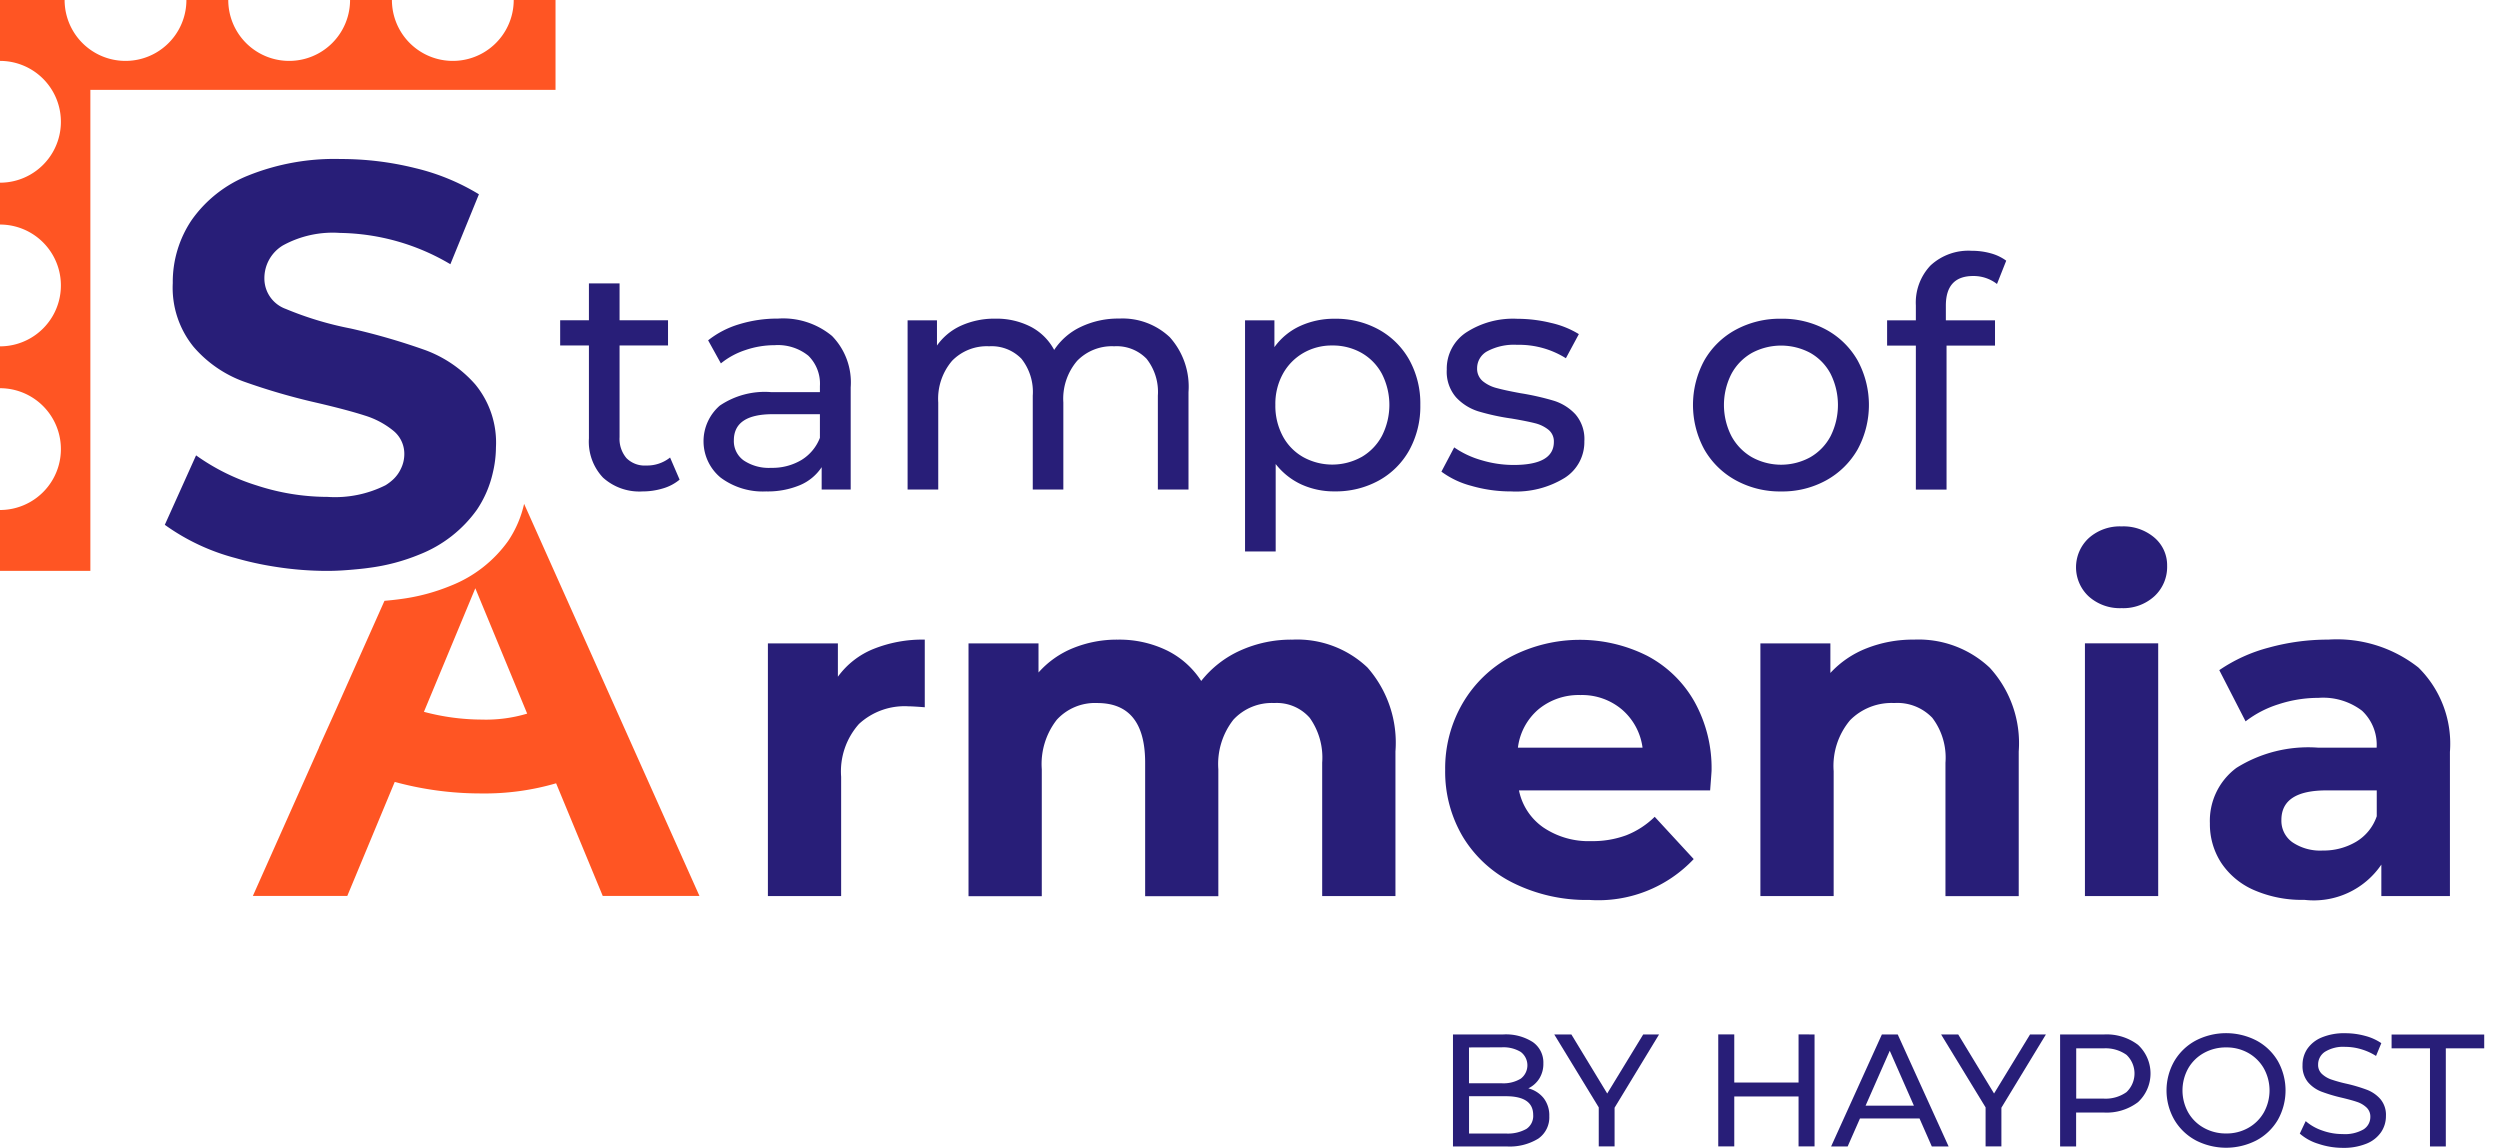 <svg xmlns="http://www.w3.org/2000/svg" width="108.338" height="49.736" viewBox="0 0 108.338 49.736">
  <g id="Group_3125" data-name="Group 3125" transform="translate(-24.09 -91.084)">
    <path id="Path_16193" data-name="Path 16193" d="M248.554,111.084" transform="translate(-116.126 21.369)" fill="none" stroke="#281e78" stroke-miterlimit="10" stroke-width="1"/>
    <path id="Path_16194" data-name="Path 16194" d="M97.606,83.207a5.7,5.7,0,0,1,2.228-.407v2.931q-.529-.041-.712-.041a2.912,2.912,0,0,0-2.138.764,3.087,3.087,0,0,0-.774,2.29v5.17H93.036V82.963h3.033v1.446A3.538,3.538,0,0,1,97.606,83.207Z" transform="translate(-35.669 36.002)" fill="#281e78"/>
    <path id="Path_16195" data-name="Path 16195" d="M128.336,84.011a4.937,4.937,0,0,1,1.211,3.633v6.27h-3.175V88.133a2.969,2.969,0,0,0-.54-1.944,1.9,1.9,0,0,0-1.537-.641,2.266,2.266,0,0,0-1.771.723,3.115,3.115,0,0,0-.652,2.147v5.5H118.7V88.133q0-2.584-2.076-2.585a2.242,2.242,0,0,0-1.751.723,3.115,3.115,0,0,0-.652,2.147v5.5h-3.175V82.963h3.033v1.262a4.01,4.01,0,0,1,1.5-1.058,5.038,5.038,0,0,1,1.944-.366,4.711,4.711,0,0,1,2.1.458,3.722,3.722,0,0,1,1.507,1.333,4.5,4.5,0,0,1,1.7-1.323,5.362,5.362,0,0,1,2.25-.468A4.418,4.418,0,0,1,128.336,84.011Z" transform="translate(-44.985 36.002)" fill="#281e78"/>
    <path id="Path_16196" data-name="Path 16196" d="M165.329,89.334h-8.284a2.576,2.576,0,0,0,1.059,1.608,3.5,3.5,0,0,0,2.075.59,4.2,4.2,0,0,0,1.517-.254,3.67,3.67,0,0,0,1.231-.8l1.69,1.832a5.681,5.681,0,0,1-4.519,1.771,7.141,7.141,0,0,1-3.277-.723,5.29,5.29,0,0,1-2.2-2,5.522,5.522,0,0,1-.774-2.91,5.6,5.6,0,0,1,.763-2.9,5.353,5.353,0,0,1,2.1-2.016,6.489,6.489,0,0,1,5.893-.03,5.049,5.049,0,0,1,2.045,1.984,5.92,5.92,0,0,1,.743,3Q165.39,88.539,165.329,89.334Zm-7.43-3.521a2.6,2.6,0,0,0-.9,1.669H162.4a2.629,2.629,0,0,0-.9-1.659,2.678,2.678,0,0,0-1.791-.621A2.737,2.737,0,0,0,157.9,85.812Z" transform="translate(-67.13 36.002)" fill="#281e78"/>
    <path id="Path_16197" data-name="Path 16197" d="M192.09,84.022a4.843,4.843,0,0,1,1.252,3.623v6.27h-3.175V88.133a2.852,2.852,0,0,0-.57-1.944,2.091,2.091,0,0,0-1.648-.641,2.528,2.528,0,0,0-1.914.743,3.077,3.077,0,0,0-.713,2.209v5.414h-3.175V82.963h3.033v1.282a4.224,4.224,0,0,1,1.568-1.068A5.463,5.463,0,0,1,188.8,82.8,4.5,4.5,0,0,1,192.09,84.022Z" transform="translate(-81.77 36.002)" fill="#281e78"/>
    <path id="Path_16198" data-name="Path 16198" d="M211.036,75.669a1.725,1.725,0,0,1,0-2.524,2.017,2.017,0,0,1,1.425-.509,2.068,2.068,0,0,1,1.425.488,1.568,1.568,0,0,1,.549,1.222,1.727,1.727,0,0,1-.549,1.313,1.993,1.993,0,0,1-1.425.519A2.015,2.015,0,0,1,211.036,75.669Zm-.163,2.035h3.175V88.656h-3.175Z" transform="translate(-96.432 41.26)" fill="#281e78"/>
    <path id="Path_16199" data-name="Path 16199" d="M231.544,84.011a4.637,4.637,0,0,1,1.364,3.654v6.249h-2.972V92.55a3.54,3.54,0,0,1-3.339,1.527,5.181,5.181,0,0,1-2.188-.427,3.266,3.266,0,0,1-1.415-1.181,3.076,3.076,0,0,1-.488-1.711,2.853,2.853,0,0,1,1.15-2.4,5.864,5.864,0,0,1,3.552-.875h2.524a2.025,2.025,0,0,0-.631-1.6,2.78,2.78,0,0,0-1.893-.559,5.534,5.534,0,0,0-1.72.275,4.568,4.568,0,0,0-1.435.743l-1.14-2.219a6.873,6.873,0,0,1,2.147-.977,9.618,9.618,0,0,1,2.575-.346A5.7,5.7,0,0,1,231.544,84.011Zm-2.707,7.552a2.058,2.058,0,0,0,.9-1.109v-1.12h-2.178q-1.955,0-1.954,1.282a1.139,1.139,0,0,0,.479.967,2.148,2.148,0,0,0,1.312.357A2.763,2.763,0,0,0,228.837,91.563Z" transform="translate(-102.65 36.002)" fill="#281e78"/>
    <path id="Path_16200" data-name="Path 16200" d="M62.151,83.543a9.765,9.765,0,0,0,2.5.336,6.231,6.231,0,0,0,1.975-.263l-2.247-5.428Z" transform="translate(-19.691 38.388)" fill="none"/>
    <path id="Path_16201" data-name="Path 16201" d="M58.547,70.609a4.718,4.718,0,0,1-.692,1.61,5.553,5.553,0,0,1-2.478,1.935,8.6,8.6,0,0,1-2.205.584c-.219.031-.447.053-.676.074l-2.124,4.764-.717,1.59.006,0-2.868,6.435h4.092l2.056-4.942a14.125,14.125,0,0,0,3.74.5,11.033,11.033,0,0,0,3.253-.44l2.021,4.882h4.191Zm-1.841,9.349a9.765,9.765,0,0,1-2.5-.336l2.227-5.355L58.68,79.7A6.231,6.231,0,0,1,56.706,79.958Z" transform="translate(-11.745 42.309)" fill="#ff5523"/>
    <path id="Path_16202" data-name="Path 16202" d="M52.337,49.41a5.356,5.356,0,0,0-2.157-1.479,28.236,28.236,0,0,0-3.23-.937,14.482,14.482,0,0,1-2.823-.851,1.4,1.4,0,0,1-.924-1.319,1.655,1.655,0,0,1,.8-1.43,4.48,4.48,0,0,1,2.477-.543,9.628,9.628,0,0,1,4.783,1.356L52.5,41.176a9.537,9.537,0,0,0-2.761-1.134,13.284,13.284,0,0,0-3.229-.394,10.015,10.015,0,0,0-4.007.715A5.47,5.47,0,0,0,40.047,42.3a4.8,4.8,0,0,0-.814,2.724,4.059,4.059,0,0,0,.9,2.761,5.239,5.239,0,0,0,2.157,1.5,27.933,27.933,0,0,0,3.229.937q1.281.3,2.034.542a3.651,3.651,0,0,1,1.233.654,1.285,1.285,0,0,1,.481,1.023,1.439,1.439,0,0,1-.155.643,1.5,1.5,0,0,1-.315.437,2.13,2.13,0,0,1-.344.264,4.88,4.88,0,0,1-2.515.505,9.906,9.906,0,0,1-3.057-.493,9.2,9.2,0,0,1-2.638-1.307L38.888,55.5a9.275,9.275,0,0,0,3.069,1.442,13.861,13.861,0,0,0,1.718.376,14.371,14.371,0,0,0,2.24.179c.4,0,.772-.024,1.137-.057.229-.021.458-.042.676-.074a8.6,8.6,0,0,0,2.206-.584,5.552,5.552,0,0,0,2.478-1.935,4.723,4.723,0,0,0,.692-1.61,4.85,4.85,0,0,0,.134-1.09A3.967,3.967,0,0,0,52.337,49.41Z" transform="translate(-7.656 58.327)" fill="#281e78"/>
    <path id="Path_16203" data-name="Path 16203" d="M79.56,59.315a1.983,1.983,0,0,1-.72.38,3.015,3.015,0,0,1-.886.131,2.347,2.347,0,0,1-1.715-.6,2.266,2.266,0,0,1-.609-1.7V53.5H74.384V52.41H75.63v-1.6h1.328v1.6h2.1V53.5h-2.1v3.971a1.287,1.287,0,0,0,.3.913,1.108,1.108,0,0,0,.851.319,1.6,1.6,0,0,0,1.038-.346Z" transform="translate(-26.019 52.554)" fill="#281e78"/>
    <path id="Path_16204" data-name="Path 16204" d="M92.825,54.735a2.881,2.881,0,0,1,.809,2.227V61.39H92.376v-.969a2.107,2.107,0,0,1-.948.782,3.624,3.624,0,0,1-1.46.269,3.052,3.052,0,0,1-1.972-.6,2.045,2.045,0,0,1-.034-3.119A3.476,3.476,0,0,1,90.2,57.17h2.1v-.263a1.7,1.7,0,0,0-.5-1.315,2.1,2.1,0,0,0-1.466-.457,3.9,3.9,0,0,0-1.273.215,3.3,3.3,0,0,0-1.052.574l-.553-1a4,4,0,0,1,1.356-.7,5.662,5.662,0,0,1,1.674-.242A3.316,3.316,0,0,1,92.825,54.735ZM91.5,60.11a1.942,1.942,0,0,0,.8-.961V58.125H90.259q-1.689,0-1.688,1.135a1.024,1.024,0,0,0,.429.871,1.958,1.958,0,0,0,1.19.319A2.462,2.462,0,0,0,91.5,60.11Z" transform="translate(-32.679 50.908)" fill="#281e78"/>
    <path id="Path_16205" data-name="Path 16205" d="M116.939,54.79a3.21,3.21,0,0,1,.81,2.38v4.22h-1.328V57.322a2.312,2.312,0,0,0-.491-1.6,1.8,1.8,0,0,0-1.4-.54,2.1,2.1,0,0,0-1.605.629,2.53,2.53,0,0,0-.6,1.806V61.39H111V57.322a2.314,2.314,0,0,0-.491-1.6,1.8,1.8,0,0,0-1.4-.54,2.1,2.1,0,0,0-1.605.629,2.532,2.532,0,0,0-.6,1.806V61.39h-1.328V54.057h1.273V55.15a2.573,2.573,0,0,1,1.052-.865,3.521,3.521,0,0,1,1.481-.3,3.253,3.253,0,0,1,1.522.346,2.412,2.412,0,0,1,1.024,1.01,2.811,2.811,0,0,1,1.155-1,3.762,3.762,0,0,1,1.667-.36A2.977,2.977,0,0,1,116.939,54.79Z" transform="translate(-42.155 50.908)" fill="#281e78"/>
    <path id="Path_16206" data-name="Path 16206" d="M141.673,54.458a3.386,3.386,0,0,1,1.322,1.315,3.9,3.9,0,0,1,.477,1.951,3.937,3.937,0,0,1-.477,1.958A3.373,3.373,0,0,1,141.673,61a3.854,3.854,0,0,1-1.909.47,3.4,3.4,0,0,1-1.446-.3,3.01,3.01,0,0,1-1.114-.885v3.79h-1.328V54.057h1.273v1.163a2.816,2.816,0,0,1,1.121-.92,3.535,3.535,0,0,1,1.494-.311A3.854,3.854,0,0,1,141.673,54.458Zm-.754,5.527a2.33,2.33,0,0,0,.886-.913,2.959,2.959,0,0,0,0-2.7,2.29,2.29,0,0,0-.886-.906,2.519,2.519,0,0,0-1.266-.318,2.449,2.449,0,0,0-1.252.325,2.354,2.354,0,0,0-.886.906,2.7,2.7,0,0,0-.325,1.342,2.783,2.783,0,0,0,.318,1.349,2.27,2.27,0,0,0,.886.913,2.609,2.609,0,0,0,2.525,0Z" transform="translate(-57.832 50.908)" fill="#281e78"/>
    <path id="Path_16207" data-name="Path 16207" d="M154.806,61.231a3.794,3.794,0,0,1-1.3-.616l.554-1.051a3.981,3.981,0,0,0,1.176.553,4.838,4.838,0,0,0,1.4.208q1.743,0,1.743-1a.647.647,0,0,0-.235-.526,1.506,1.506,0,0,0-.588-.284q-.353-.09-1-.2A9.828,9.828,0,0,1,155.1,58a2.222,2.222,0,0,1-.962-.609,1.691,1.691,0,0,1-.4-1.2,1.878,1.878,0,0,1,.83-1.6,3.717,3.717,0,0,1,2.228-.6,6.145,6.145,0,0,1,1.466.18,3.952,3.952,0,0,1,1.2.484L158.9,55.7a3.82,3.82,0,0,0-2.117-.581,2.453,2.453,0,0,0-1.287.277.835.835,0,0,0-.443.734.7.7,0,0,0,.249.567,1.567,1.567,0,0,0,.616.3q.366.1,1.03.221a11.224,11.224,0,0,1,1.432.325,2.148,2.148,0,0,1,.934.588A1.64,1.64,0,0,1,159.7,59.3a1.833,1.833,0,0,1-.851,1.584,4.019,4.019,0,0,1-2.318.588A6.151,6.151,0,0,1,154.806,61.231Z" transform="translate(-66.952 50.908)" fill="#281e78"/>
    <path id="Path_16208" data-name="Path 16208" d="M177.949,60.989a3.51,3.51,0,0,1-1.363-1.335,4.039,4.039,0,0,1,0-3.86,3.467,3.467,0,0,1,1.363-1.329,4.024,4.024,0,0,1,1.965-.477,3.983,3.983,0,0,1,1.958.477,3.481,3.481,0,0,1,1.356,1.329,4.039,4.039,0,0,1,0,3.86,3.525,3.525,0,0,1-1.356,1.335,3.93,3.93,0,0,1-1.958.484A3.971,3.971,0,0,1,177.949,60.989Zm3.231-1a2.286,2.286,0,0,0,.878-.913,3.019,3.019,0,0,0,0-2.7,2.247,2.247,0,0,0-.878-.906,2.679,2.679,0,0,0-2.532,0,2.294,2.294,0,0,0-.886.906,2.963,2.963,0,0,0,0,2.7,2.334,2.334,0,0,0,.886.913,2.624,2.624,0,0,0,2.532,0Z" transform="translate(-78.639 50.908)" fill="#281e78"/>
    <path id="Path_16209" data-name="Path 16209" d="M196.07,50.261V50.9H198.2v1.094h-2.1v6.24H194.77v-6.24h-1.246V50.9h1.246v-.65a2.335,2.335,0,0,1,.636-1.729,2.413,2.413,0,0,1,1.785-.636,3.024,3.024,0,0,1,.83.111,2.024,2.024,0,0,1,.665.318l-.4,1.01a1.654,1.654,0,0,0-1.024-.346Q196.07,48.975,196.07,50.261Z" transform="translate(-87.656 54.067)" fill="#281e78"/>
    <path id="Path_16210" data-name="Path 16210" d="M158.479,121.012a1.222,1.222,0,0,1,.242.779,1.121,1.121,0,0,1-.475.971,2.362,2.362,0,0,1-1.383.34h-2.316v-4.853h2.177a2.149,2.149,0,0,1,1.286.333,1.08,1.08,0,0,1,.454.922,1.2,1.2,0,0,1-.177.658,1.15,1.15,0,0,1-.475.423A1.247,1.247,0,0,1,158.479,121.012Zm-3.238-2.2v1.553h1.421a1.444,1.444,0,0,0,.822-.2.726.726,0,0,0,0-1.158,1.444,1.444,0,0,0-.822-.2Zm2.482,3.535a.675.675,0,0,0,.3-.61q0-.812-1.186-.811h-1.594v1.616h1.594A1.642,1.642,0,0,0,157.723,122.346Z" transform="translate(-67.492 17.663)" fill="#281e78"/>
    <path id="Path_16211" data-name="Path 16211" d="M166.254,121.424V123.1h-.686V121.41l-1.928-3.161h.742l1.553,2.559,1.56-2.559h.687Z" transform="translate(-72.196 17.663)" fill="#281e78"/>
    <path id="Path_16212" data-name="Path 16212" d="M182.536,118.249V123.1h-.693v-2.163h-2.786V123.1h-.694v-4.853h.694v2.086h2.786v-2.086Z" transform="translate(-79.812 17.663)" fill="#281e78"/>
    <path id="Path_16213" data-name="Path 16213" d="M192.33,121.889h-2.579l-.534,1.213H188.5l2.2-4.853h.686l2.205,4.853h-.728Zm-.243-.555-1.046-2.378-1.047,2.378Z" transform="translate(-85.058 17.663)" fill="#281e78"/>
    <path id="Path_16214" data-name="Path 16214" d="M200.985,121.424V123.1H200.3V121.41l-1.928-3.161h.742l1.553,2.559,1.56-2.559h.687Z" transform="translate(-90.164 17.663)" fill="#281e78"/>
    <path id="Path_16215" data-name="Path 16215" d="M212.434,118.7a1.693,1.693,0,0,1,0,2.482,2.249,2.249,0,0,1-1.483.451h-1.2v1.47h-.694v-4.853h1.893A2.249,2.249,0,0,1,212.434,118.7Zm-.5,2.048a1.113,1.113,0,0,0,0-1.615,1.564,1.564,0,0,0-1-.281h-1.179v2.177h1.179A1.564,1.564,0,0,0,211.935,120.748Z" transform="translate(-95.692 17.663)" fill="#281e78"/>
    <path id="Path_16216" data-name="Path 16216" d="M219.872,122.776a2.381,2.381,0,0,1-.925-.891,2.56,2.56,0,0,1,0-2.537,2.384,2.384,0,0,1,.925-.891,2.866,2.866,0,0,1,2.642,0,2.367,2.367,0,0,1,.922.888,2.6,2.6,0,0,1,0,2.544,2.364,2.364,0,0,1-.922.888,2.87,2.87,0,0,1-2.642,0Zm2.284-.538a1.77,1.77,0,0,0,.673-.669,1.971,1.971,0,0,0,0-1.906,1.778,1.778,0,0,0-.673-.669,1.909,1.909,0,0,0-.96-.242,1.95,1.95,0,0,0-.967.242,1.765,1.765,0,0,0-.68.669,1.968,1.968,0,0,0,0,1.906,1.758,1.758,0,0,0,.68.669,1.94,1.94,0,0,0,.967.243A1.9,1.9,0,0,0,222.156,122.238Z" transform="translate(-100.634 17.722)" fill="#281e78"/>
    <path id="Path_16217" data-name="Path 16217" d="M231.376,122.928a2.169,2.169,0,0,1-.8-.441l.256-.541a2.12,2.12,0,0,0,.71.405,2.607,2.607,0,0,0,.891.156,1.61,1.61,0,0,0,.9-.2.631.631,0,0,0,.3-.544.537.537,0,0,0-.163-.405,1.1,1.1,0,0,0-.4-.24q-.24-.083-.676-.187a6.965,6.965,0,0,1-.884-.264,1.464,1.464,0,0,1-.576-.405,1.086,1.086,0,0,1-.239-.738,1.248,1.248,0,0,1,.2-.7,1.4,1.4,0,0,1,.621-.5,2.518,2.518,0,0,1,1.033-.187,3.252,3.252,0,0,1,.846.112,2.26,2.26,0,0,1,.714.318l-.229.555a2.508,2.508,0,0,0-.652-.294,2.419,2.419,0,0,0-.68-.1,1.5,1.5,0,0,0-.884.215.658.658,0,0,0-.294.554.528.528,0,0,0,.167.406,1.144,1.144,0,0,0,.412.242,6.134,6.134,0,0,0,.669.184,6.882,6.882,0,0,1,.881.264,1.484,1.484,0,0,1,.571.4,1.058,1.058,0,0,1,.239.728,1.237,1.237,0,0,1-.208.7,1.393,1.393,0,0,1-.631.5,2.61,2.61,0,0,1-1.04.183A3.315,3.315,0,0,1,231.376,122.928Z" transform="translate(-106.824 17.722)" fill="#281e78"/>
    <path id="Path_16218" data-name="Path 16218" d="M240.484,118.852H238.82v-.6h4.014v.6H241.17v4.25h-.686Z" transform="translate(-111.09 17.663)" fill="#281e78"/>
    <path id="Path_16221" data-name="Path 16221" d="M28.006,50.111H24.09V47.472a2.639,2.639,0,0,0,0-5.278V40.38a2.639,2.639,0,0,0,0-5.278V33.288a2.639,2.639,0,0,0,0-5.278V25.371h2.8a2.639,2.639,0,0,0,5.278,0h1.814a2.639,2.639,0,0,0,5.278,0h1.814a2.639,2.639,0,0,0,5.278,0h1.812v3.894H28.006Z" transform="translate(0 65.713)" fill="#ff5523"/>
  </g>
</svg>
